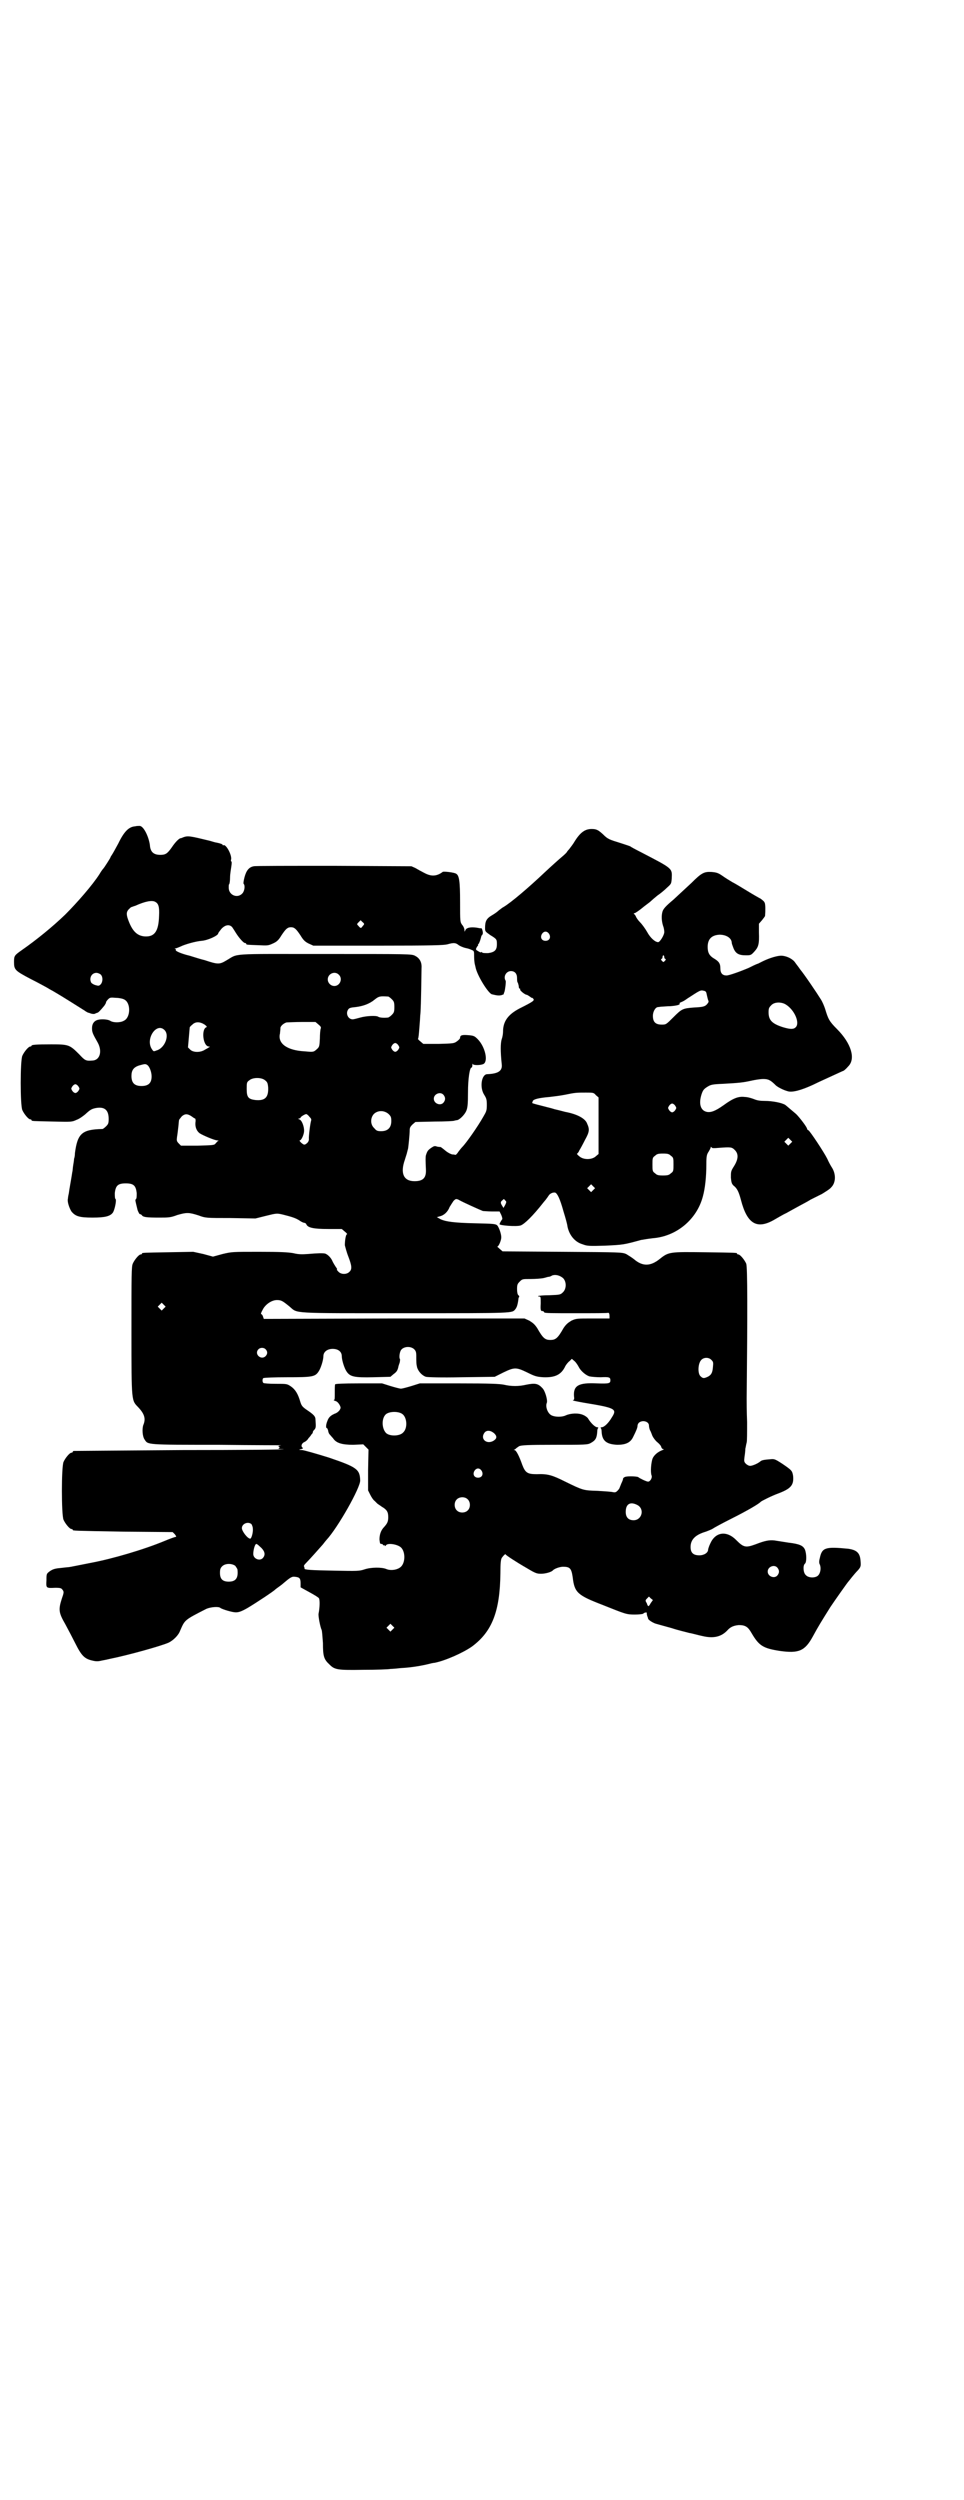 <?xml version="1.0" standalone="no"?>
<!DOCTYPE svg PUBLIC "-//W3C//DTD SVG 20010904//EN"
 "http://www.w3.org/TR/2001/REC-SVG-20010904/DTD/svg10.dtd">
<svg version="1.0" xmlns="http://www.w3.org/2000/svg"
 width="1100pt" height="2850pt" viewBox="0 0 1100 2850"
 preserveAspectRatio="xMidYMid meet">
<g transform="translate(0,2850) scale(0.5,-0.5)"
fill="#000000" stroke="none">
<path d="M308 3816 c-14 -1 -25 -12 -38 -39 -6 -11 -12 -22 -14 -25 -2 -3 -4
-6 -4 -7 0 -1 -14 -23 -16 -25 -1 -1 -5 -6 -9 -13 -16 -25 -51 -65 -78 -92
-29 -28 -66 -58 -99 -81 -17 -12 -18 -13 -18 -27 0 -18 2 -20 38 -39 18 -9 34
-18 36 -19 2 -1 8 -5 14 -8 17 -10 19 -11 73 -45 4 -3 8 -5 9 -5 1 0 3 -1 6
-2 4 -1 8 -1 9 0 2 1 5 2 5 2 2 0 7 5 16 16 2 3 4 6 4 8 0 1 2 4 5 7 4 4 6 4
18 3 7 0 16 -2 19 -4 15 -8 14 -41 -1 -48 -8 -5 -25 -5 -32 0 -5 3 -19 4 -27
2 -9 -2 -14 -9 -14 -19 0 -9 1 -12 13 -33 11 -20 5 -41 -13 -41 -14 -1 -16 0
-29 14 -22 22 -24 23 -64 23 -35 0 -45 -1 -45 -3 0 -1 -1 -2 -3 -2 -4 0 -14
-12 -18 -21 -5 -11 -5 -113 0 -124 4 -9 14 -21 18 -21 2 0 3 -1 3 -2 0 -2 1
-2 49 -3 43 -1 43 -1 54 4 6 2 14 8 19 12 12 11 15 13 26 15 19 3 28 -5 28
-25 0 -10 -1 -12 -6 -17 -3 -3 -7 -6 -8 -6 -47 -1 -57 -10 -63 -55 0 -5 -1
-11 -2 -13 0 -3 -1 -9 -2 -15 -1 -5 -1 -12 -2 -15 -2 -14 -7 -40 -8 -49 -1 -4
-2 -10 -2 -12 -2 -6 3 -21 8 -29 9 -11 18 -14 48 -14 29 0 41 3 47 12 4 7 8
27 6 30 -2 1 -2 7 -2 14 2 17 7 22 25 22 18 0 23 -5 25 -22 0 -7 0 -13 -2 -14
-2 -2 -1 -4 4 -25 2 -5 4 -9 5 -9 1 0 4 -1 5 -3 3 -4 11 -5 39 -5 22 0 26 0
42 6 21 6 26 6 48 -1 16 -6 17 -6 73 -6 l57 -1 24 6 c24 6 25 6 38 3 20 -5 30
-8 39 -14 4 -3 9 -5 11 -5 1 0 3 -1 4 -3 3 -8 16 -11 50 -11 l31 0 7 -6 c4 -3
6 -6 5 -6 -3 0 -5 -15 -5 -25 1 -4 4 -16 8 -26 8 -21 9 -29 2 -35 -6 -6 -19
-6 -25 1 -3 3 -4 5 -3 5 1 0 0 2 -3 6 -2 3 -5 8 -7 12 -3 8 -11 16 -17 18 -4
1 -18 1 -39 -1 -14 -1 -22 -1 -34 2 -12 2 -28 3 -78 3 -61 0 -62 0 -83 -5
l-22 -6 -22 6 -23 5 -56 -1 c-59 -1 -61 -1 -61 -3 0 -1 -1 -2 -3 -2 -4 0 -14
-12 -18 -21 -3 -7 -3 -24 -3 -154 0 -165 0 -157 16 -174 14 -15 17 -26 11 -40
-3 -9 -2 -26 3 -33 8 -12 2 -12 169 -12 84 -1 148 -1 143 -1 -6 -1 -8 -2 -6
-3 3 -2 3 -2 0 -4 -2 -1 1 -2 11 -2 8 -1 -96 -2 -231 -2 -135 -1 -246 -2 -247
-2 -2 0 -3 -1 -3 -2 0 -1 -1 -2 -3 -2 -4 0 -14 -12 -18 -21 -5 -11 -5 -121 0
-132 4 -9 14 -21 18 -21 2 0 3 -1 3 -2 0 -2 1 -2 116 -4 l112 -1 5 -5 c3 -4 4
-6 2 -6 -2 0 -13 -4 -25 -9 -48 -20 -120 -41 -168 -50 -16 -3 -49 -10 -52 -10
-2 0 -10 -1 -19 -2 -12 -1 -17 -3 -23 -7 -8 -6 -8 -6 -8 -21 -1 -18 -1 -18 20
-17 13 0 14 -1 17 -5 3 -4 3 -6 -2 -20 -8 -25 -7 -32 8 -58 7 -13 17 -32 23
-44 14 -28 21 -35 39 -39 8 -2 13 -2 21 0 6 1 15 3 19 4 40 8 116 29 134 37
10 5 22 16 26 27 11 25 9 24 60 50 9 4 28 6 32 2 4 -3 27 -10 35 -10 7 0 13 2
27 10 17 10 61 39 63 42 1 1 4 3 8 6 4 3 7 5 8 6 1 1 6 5 12 10 9 7 12 8 18 7
10 -1 12 -4 12 -15 l0 -9 20 -11 c11 -6 21 -12 22 -14 2 -4 2 -20 -1 -35 -1
-6 4 -31 7 -37 1 -2 2 -16 3 -30 0 -30 2 -37 15 -49 12 -12 18 -13 78 -12 29
0 57 1 61 2 4 0 15 1 24 2 20 1 40 4 58 8 8 2 16 4 19 4 25 5 65 23 85 37 46
34 64 80 65 167 0 24 1 31 3 35 5 7 9 10 9 8 1 -2 22 -16 48 -31 20 -12 23
-13 33 -13 10 0 24 4 27 8 4 4 16 8 23 8 16 0 19 -4 22 -24 4 -35 11 -41 68
-63 53 -21 54 -22 74 -22 9 0 18 1 19 2 1 2 8 4 8 2 0 -1 0 -4 1 -7 1 -3 2 -5
2 -6 0 -3 11 -10 18 -12 4 -1 21 -6 36 -10 15 -5 33 -9 40 -11 7 -1 20 -5 30
-7 25 -6 43 -2 57 13 7 8 15 11 26 12 15 0 21 -4 29 -18 17 -29 26 -35 65 -41
43 -6 57 0 75 33 13 24 20 35 40 67 10 15 39 56 41 58 1 1 4 5 8 10 4 5 10 12
14 16 6 7 7 9 6 20 -1 19 -8 26 -28 29 -52 5 -60 3 -65 -21 -2 -7 -2 -12 0
-15 3 -7 2 -19 -4 -25 -6 -6 -22 -6 -28 1 -6 5 -7 22 -2 26 4 3 4 22 0 32 -4
9 -12 13 -38 16 -12 2 -26 4 -32 5 -11 1 -20 0 -43 -9 -22 -8 -27 -7 -43 9
-22 23 -48 20 -60 -7 -3 -6 -5 -13 -5 -14 0 -7 -9 -13 -20 -13 -14 0 -20 6
-20 19 0 17 11 28 35 35 8 3 15 6 16 7 1 1 21 12 43 23 36 18 63 34 66 38 2 2
26 14 40 19 29 11 36 19 34 40 -2 12 -3 13 -25 28 -17 11 -18 11 -28 10 -13
-1 -19 -2 -22 -5 -6 -5 -18 -10 -23 -10 -3 0 -7 2 -10 5 -4 4 -4 6 -3 15 1 6
2 15 2 19 1 4 2 11 3 14 1 3 1 24 1 47 -1 23 -1 47 -1 54 2 194 2 299 -1 307
-4 9 -14 21 -18 21 -2 0 -3 1 -3 2 0 2 -2 2 -74 3 -79 1 -82 1 -102 -15 -21
-17 -39 -18 -59 -1 -5 4 -13 9 -18 12 -10 4 -11 4 -146 5 l-136 1 -7 6 c-3 3
-6 5 -5 5 3 0 9 14 9 21 0 8 -5 22 -9 27 -4 4 -10 4 -50 5 -49 1 -68 4 -79 9
l-9 5 7 2 c9 2 18 10 22 21 3 5 7 11 9 14 5 5 6 5 11 3 10 -6 53 -25 56 -26 2
0 11 -1 20 -1 l18 0 4 -8 c2 -5 3 -9 2 -10 -1 -1 -6 -9 -6 -11 0 -3 38 -6 48
-3 9 3 29 23 51 51 3 4 7 8 8 10 1 1 3 4 5 7 3 5 10 8 15 7 5 -2 11 -14 19
-43 5 -16 9 -31 9 -34 4 -20 17 -36 35 -41 10 -4 16 -4 51 -3 41 2 42 2 82 13
6 1 18 3 27 4 53 4 100 42 114 95 5 18 8 44 8 74 0 18 1 22 5 28 3 5 5 9 5 10
0 2 0 2 2 0 1 -2 5 -2 16 -1 28 2 30 2 37 -5 9 -9 8 -21 -2 -37 -7 -11 -7 -12
-7 -26 1 -11 2 -14 6 -18 8 -6 12 -14 17 -33 14 -54 36 -67 74 -46 9 5 22 13
29 16 7 4 20 11 29 16 9 5 21 11 27 15 6 3 18 9 26 13 8 5 18 11 21 15 11 11
11 31 1 46 -2 3 -7 12 -10 19 -8 16 -40 64 -43 65 -2 1 -3 2 -3 3 0 4 -17 26
-25 34 -18 15 -21 18 -25 21 -8 5 -30 9 -46 9 -11 0 -18 1 -25 4 -5 2 -15 5
-21 5 -15 2 -27 -3 -49 -19 -17 -12 -28 -17 -38 -15 -14 3 -19 18 -12 40 3 9
5 12 13 17 8 5 11 6 36 7 37 2 46 3 64 7 9 2 21 4 28 4 12 0 17 -3 29 -15 5
-4 16 -10 27 -13 10 -3 30 2 58 15 10 5 19 9 19 9 0 0 11 5 24 11 13 6 24 11
24 11 2 0 7 4 13 11 17 17 7 52 -26 85 -18 18 -20 23 -27 46 -2 6 -6 16 -10
22 -8 13 -37 56 -47 68 -4 6 -9 12 -11 15 -5 8 -18 15 -30 16 -9 1 -29 -5 -45
-13 -2 -1 -6 -3 -10 -5 -4 -1 -14 -6 -22 -10 -19 -8 -44 -17 -50 -17 -9 0 -14
5 -14 16 0 11 -3 16 -15 23 -10 6 -14 13 -14 26 0 18 9 27 27 28 16 0 28 -8
28 -19 0 -1 2 -7 4 -12 5 -12 12 -16 28 -16 11 0 12 0 20 9 9 10 11 17 10 43
l0 20 7 8 c4 5 7 9 7 10 1 11 1 27 -1 30 -1 3 -5 6 -9 9 -4 2 -18 10 -31 18
-13 8 -28 17 -34 20 -5 3 -15 9 -22 14 -10 7 -14 8 -25 9 -17 1 -23 -2 -46
-25 -11 -10 -29 -27 -41 -38 -18 -15 -23 -21 -25 -27 -3 -10 -2 -22 1 -32 2
-5 3 -11 3 -15 0 -7 -10 -23 -14 -23 -7 0 -18 10 -25 23 -4 7 -11 17 -16 22
-5 5 -9 11 -10 14 -1 2 -3 5 -4 5 -1 1 -1 2 1 2 2 0 13 8 19 13 1 1 5 4 9 7 4
3 8 6 10 8 2 2 8 7 14 12 6 4 16 12 22 18 10 9 10 9 11 21 1 24 3 22 -70 60
-12 6 -23 12 -24 13 -1 1 -11 4 -23 8 -26 8 -29 9 -40 20 -11 10 -15 12 -26
12 -15 0 -26 -8 -39 -29 -4 -7 -10 -14 -12 -17 -3 -3 -5 -6 -5 -6 0 -1 -5 -6
-11 -11 -6 -5 -24 -21 -40 -36 -37 -35 -77 -69 -94 -79 -4 -2 -8 -6 -10 -7 -2
-2 -8 -7 -15 -11 -14 -8 -17 -14 -17 -30 0 -8 1 -8 12 -16 15 -9 15 -10 15
-21 0 -13 -5 -18 -20 -20 -6 0 -12 0 -13 1 -2 2 -3 2 -3 1 0 -1 -3 0 -6 2 -7
4 -7 4 -3 11 2 2 3 4 2 4 -1 0 0 1 2 3 1 2 3 7 4 11 1 4 2 8 3 8 1 0 1 2 2 4
0 5 -2 12 -4 12 0 -1 -5 0 -10 1 -14 2 -24 0 -26 -6 -2 -4 -2 -4 -2 1 0 2 -2
8 -5 11 -5 7 -5 7 -5 52 0 48 -2 61 -9 65 -4 3 -30 6 -31 4 -1 -1 -4 -3 -8 -5
-11 -5 -21 -4 -34 3 -6 3 -15 8 -20 11 l-9 4 -177 1 c-97 0 -180 0 -183 -1
-11 -2 -17 -10 -21 -25 -2 -8 -3 -14 -2 -15 4 -4 2 -17 -3 -22 -11 -12 -31 -4
-31 13 0 4 0 8 1 8 1 1 2 8 2 15 0 8 2 19 3 26 1 6 1 11 0 11 -1 0 -1 1 -1 3
4 9 -11 37 -17 34 -1 -1 -2 0 -2 1 0 1 -4 3 -14 5 -2 0 -8 2 -15 4 -45 11 -50
12 -61 8 -2 -1 -4 -2 -6 -2 -4 -1 -12 -9 -20 -21 -10 -14 -14 -17 -26 -17 -16
0 -23 7 -24 23 -3 20 -15 44 -24 43 -2 0 -6 0 -10 -1z m46 -172 c8 -4 10 -12
9 -32 -1 -35 -10 -48 -32 -47 -17 1 -28 11 -37 34 -6 15 -6 21 -1 27 3 3 6 6
7 6 1 0 5 2 9 3 22 10 38 13 45 9z m474 -55 c-4 -6 -5 -6 -10 0 -4 4 -4 4 1 9
l4 4 4 -4 c5 -4 5 -5 1 -9z m-298 -3 c2 -3 6 -9 9 -14 7 -11 17 -22 20 -22 2
0 3 -1 3 -2 0 -2 1 -2 28 -3 21 -1 22 -1 33 4 9 4 13 8 19 18 10 15 14 19 22
19 8 0 12 -4 22 -19 6 -10 10 -14 18 -18 l11 -5 148 0 c126 0 150 1 158 3 14
4 19 4 26 -2 3 -2 10 -5 14 -6 9 -2 9 -2 16 -5 5 -2 5 -3 5 -15 0 -7 1 -14 1
-14 0 -1 1 -5 2 -9 3 -19 30 -62 38 -63 12 -3 16 -3 21 -2 3 1 6 2 6 3 -1 0 0
2 1 4 2 6 4 24 3 26 -6 9 1 22 12 22 9 0 14 -6 14 -16 0 -4 0 -9 2 -11 1 -3 2
-7 2 -9 0 -2 1 -4 2 -4 1 0 2 -1 1 -2 -1 -2 11 -12 15 -12 1 0 4 -2 7 -4 3 -2
5 -4 5 -3 0 1 1 0 3 -2 3 -4 1 -6 -31 -22 -27 -14 -38 -30 -38 -53 0 -4 -1
-12 -3 -17 -3 -10 -3 -28 0 -57 2 -15 -7 -22 -33 -23 -13 0 -18 -30 -7 -47 5
-8 6 -11 6 -23 0 -13 -1 -15 -8 -27 -13 -23 -39 -60 -48 -69 -2 -2 -6 -7 -9
-11 -3 -5 -6 -7 -6 -7 -1 0 -4 1 -8 1 -4 1 -10 4 -16 9 -6 5 -11 9 -12 8 0 0
-3 0 -7 1 -5 2 -7 1 -13 -3 -7 -5 -9 -7 -12 -17 -1 -3 -1 -12 0 -32 1 -19 -6
-27 -26 -27 -25 0 -33 18 -22 49 2 7 5 15 5 17 1 2 1 5 2 7 1 4 4 34 4 44 0 5
2 8 6 12 l7 6 44 1 c24 0 44 1 45 2 1 0 3 1 5 1 6 0 18 12 22 21 3 7 4 15 4
42 0 32 4 57 8 57 1 0 2 2 2 6 0 3 1 4 1 2 1 -3 17 -3 24 0 12 6 4 40 -13 57
-7 7 -9 8 -22 9 -13 1 -18 0 -18 -6 0 -2 -3 -5 -7 -8 -7 -5 -8 -5 -42 -6 l-35
0 -7 6 c-4 3 -6 6 -5 6 1 0 2 11 3 24 1 12 2 26 2 29 1 5 2 32 3 108 1 14 -5
23 -15 28 -8 4 -12 4 -206 4 -223 0 -195 2 -225 -15 -15 -9 -19 -9 -49 1 -9 2
-24 7 -34 10 -21 5 -33 11 -32 13 1 1 0 2 -1 3 -2 0 -2 1 1 1 2 0 6 2 11 4 10
5 35 12 48 13 14 1 38 12 38 17 0 1 3 5 7 10 9 10 19 11 25 4z m723 -15 c5 -8
1 -16 -8 -16 -9 0 -13 8 -8 16 2 3 5 5 8 5 3 0 6 -2 8 -5z m263 -53 c0 -2 1
-4 2 -4 2 -1 2 -2 -1 -5 -3 -3 -3 -3 -6 0 -3 3 -3 4 -1 5 1 0 2 2 2 4 0 2 1 4
2 4 1 0 2 -2 2 -4z m-1286 -40 c5 -5 5 -16 0 -22 -4 -4 -5 -4 -12 -2 -4 1 -9
4 -10 6 -5 10 1 22 12 22 3 0 8 -2 10 -4z m543 0 c10 -9 3 -26 -10 -26 -8 0
-15 7 -15 15 0 13 16 20 25 11z m834 -37 c4 -1 5 -3 6 -9 1 -4 2 -9 3 -12 2
-4 1 -5 -2 -9 -5 -6 -10 -7 -30 -8 -26 -2 -28 -3 -47 -22 -17 -17 -17 -17 -27
-17 -14 0 -20 6 -20 20 0 10 6 20 12 20 2 0 6 1 9 1 3 0 12 1 19 1 13 1 23 3
21 6 -1 1 1 2 3 3 3 1 9 4 14 8 31 20 30 20 39 18z m-721 -13 c1 0 5 -3 8 -6
5 -5 6 -7 6 -18 0 -11 -1 -13 -6 -18 -3 -3 -7 -6 -9 -6 -11 -1 -19 0 -22 2 -4
3 -27 2 -41 -2 -7 -2 -15 -4 -17 -4 -11 0 -17 14 -10 23 2 3 6 4 17 5 16 2 31
7 43 17 10 8 12 8 31 7z m907 -18 c20 -12 33 -42 23 -52 -5 -5 -12 -5 -29 0
-25 8 -33 16 -33 34 0 9 1 11 6 16 7 8 23 8 33 2z m-1326 -46 c4 -3 6 -5 4 -6
-12 -4 -8 -44 6 -44 2 0 3 -1 1 -1 -1 -1 -6 -4 -10 -6 -10 -7 -27 -7 -34 0
l-5 5 2 23 c1 12 2 22 2 23 0 0 2 3 6 6 7 7 17 7 28 0z m260 0 c5 -4 6 -6 5
-9 -1 -2 -2 -13 -2 -23 -1 -18 -1 -19 -8 -25 -6 -5 -6 -6 -26 -4 -41 2 -63 18
-57 41 0 3 1 8 1 11 -1 5 7 12 14 14 3 0 19 1 36 1 l30 0 7 -6z m-352 -12 c13
-12 1 -42 -18 -47 -7 -3 -7 -2 -11 4 -14 23 11 60 29 43z m534 -35 c3 -5 3 -5
0 -10 -2 -3 -5 -5 -7 -5 -2 0 -5 2 -7 5 -3 5 -3 5 0 10 2 3 5 5 7 5 2 0 5 -2
7 -5z m-573 -45 c5 -3 10 -16 10 -26 0 -15 -7 -22 -23 -22 -16 0 -23 7 -23 23
0 13 5 20 18 24 11 3 14 4 18 1z m269 -35 c5 -4 6 -6 7 -16 1 -23 -7 -31 -29
-29 -16 2 -20 6 -20 25 0 14 0 16 6 20 8 7 28 7 36 0z m-426 -14 c3 -5 3 -5 0
-10 -2 -3 -5 -5 -7 -5 -2 0 -5 2 -7 5 -3 5 -3 5 0 10 2 3 5 5 7 5 2 0 5 -2 7
-5z m1181 -20 l6 -5 0 -64 0 -65 -6 -5 c-8 -8 -27 -9 -37 -1 -4 3 -7 6 -6 7 1
0 4 4 5 7 2 3 8 14 13 24 10 18 11 24 5 37 -4 12 -23 22 -50 27 -4 1 -15 4
-24 6 -9 3 -19 5 -22 6 -12 3 -28 7 -29 8 -1 0 0 2 1 5 2 4 14 7 38 9 9 1 25
3 35 5 24 5 27 5 48 5 17 0 18 0 23 -6z m-348 1 c5 -6 5 -12 0 -18 -7 -8 -22
-2 -22 9 0 11 15 17 22 9z m529 -25 c3 -5 3 -5 0 -10 -2 -3 -5 -5 -7 -5 -2 0
-5 2 -7 5 -3 5 -3 5 0 10 2 3 5 5 7 5 2 0 5 -2 7 -5z m-654 -19 c5 -5 6 -7 6
-16 0 -15 -8 -23 -23 -23 -9 0 -11 1 -16 7 -9 8 -9 23 -1 32 9 9 24 9 34 0z
m-450 -5 c4 -3 7 -5 8 -5 1 0 2 -4 1 -9 -1 -11 3 -20 10 -25 8 -5 34 -16 40
-16 3 0 4 -1 2 -1 -2 -1 -4 -4 -6 -6 -3 -4 -6 -4 -41 -5 l-38 0 -5 5 c-5 5 -5
7 -4 15 1 5 2 15 3 23 1 8 1 15 2 16 0 1 3 4 6 8 7 6 13 6 22 0z m269 -1 c4
-4 5 -6 4 -9 -2 -6 -6 -38 -5 -42 0 -3 -1 -6 -4 -9 -6 -5 -7 -5 -14 1 -3 3 -4
5 -3 5 4 0 10 14 10 22 0 10 -5 24 -11 26 -3 1 -3 2 0 2 1 0 3 1 3 2 0 2 10 8
13 8 1 0 5 -3 7 -6z m1098 -61 l-5 -5 -4 4 -5 5 4 4 5 5 4 -4 5 -5 -4 -4z
m-273 -28 c6 -4 6 -6 6 -20 0 -14 0 -16 -6 -20 -4 -4 -7 -5 -18 -5 -11 0 -14
1 -18 5 -6 4 -6 6 -6 20 0 14 0 16 6 20 4 4 7 5 18 5 11 0 14 -1 18 -5z m-177
-78 l-5 -5 -4 4 -5 5 4 4 5 5 4 -4 5 -5 -4 -4z m-201 -24 c3 -2 3 -4 0 -10
l-4 -7 -3 5 c-4 6 -4 9 0 12 4 4 4 4 7 0z m132 -177 c8 -8 8 -24 0 -32 -6 -6
-7 -6 -31 -7 -13 0 -25 -1 -26 -2 0 -1 1 -1 3 -1 3 0 3 -2 3 -16 -1 -15 0 -18
5 -17 0 0 2 -1 3 -3 1 -2 16 -2 73 -2 39 0 72 0 73 1 2 0 3 -3 3 -7 l0 -6 -38
0 c-37 0 -38 0 -49 -5 -8 -5 -12 -8 -18 -17 -13 -23 -18 -27 -30 -27 -12 0
-17 4 -30 27 -6 9 -10 12 -18 17 l-11 5 -298 0 -297 -1 -2 6 c-1 3 -3 5 -4 5
-1 0 0 4 3 9 6 13 21 23 33 23 10 0 13 -2 29 -15 19 -16 -1 -15 265 -15 252 0
242 0 250 9 3 4 5 8 7 22 0 3 1 6 2 6 0 1 0 3 -2 4 -2 2 -3 7 -3 14 0 10 1 12
6 17 6 6 6 6 25 6 11 0 24 1 29 2 5 1 10 3 12 3 2 0 5 1 8 3 8 3 18 0 25 -6z
m-911 -69 l-5 -5 -4 4 -5 5 4 4 5 5 4 -4 5 -5 -4 -4z m572 -94 c3 -3 4 -7 4
-13 0 -16 0 -20 2 -28 3 -9 11 -18 20 -21 4 -1 34 -2 81 -1 l76 1 20 10 c25
12 29 12 54 0 18 -9 22 -10 37 -11 27 -1 41 6 50 25 2 4 7 10 10 12 l5 5 7 -6
c3 -3 7 -9 9 -13 4 -8 15 -18 24 -21 5 -1 16 -2 26 -2 19 1 22 0 22 -7 0 -7
-3 -8 -31 -7 -42 2 -54 -5 -52 -30 1 -6 0 -8 -2 -8 -4 -1 8 -3 24 -6 73 -12
77 -14 64 -34 -7 -12 -17 -22 -23 -22 -2 0 -3 -1 -2 -2 1 0 2 -4 2 -8 1 -21
11 -29 36 -30 19 0 30 5 36 18 7 14 10 21 10 26 0 2 2 6 4 7 8 6 22 2 22 -7 0
-3 1 -7 2 -10 2 -3 4 -9 6 -14 2 -4 7 -11 11 -14 5 -4 9 -9 9 -11 1 -3 3 -5 5
-5 2 0 1 -1 -2 -2 -11 -4 -20 -12 -23 -20 -3 -9 -5 -30 -2 -38 2 -5 -3 -14 -8
-14 -4 0 -20 8 -22 10 -1 2 -23 3 -30 1 -3 -1 -5 -3 -5 -4 0 -2 -2 -7 -4 -11
-2 -5 -4 -10 -4 -10 0 -1 -2 -4 -5 -7 -3 -3 -5 -4 -10 -3 -3 1 -19 2 -35 3
-33 1 -33 1 -74 21 -30 15 -40 18 -65 17 -21 0 -26 3 -33 21 -7 20 -14 34 -18
34 -2 0 -2 1 0 1 2 1 3 2 4 3 1 1 4 3 7 5 6 2 17 3 81 3 69 0 75 0 82 4 11 6
14 11 15 26 0 4 1 8 2 8 1 1 0 2 -2 2 -5 0 -15 10 -21 20 -1 2 -6 6 -11 8 -11
5 -29 4 -40 -1 -8 -4 -24 -4 -32 0 -9 4 -15 20 -11 29 2 6 -4 27 -10 33 -10
11 -17 12 -37 8 -17 -4 -34 -4 -51 0 -10 2 -32 3 -102 3 l-90 0 -19 -6 c-10
-3 -21 -6 -24 -6 -3 0 -14 3 -24 6 l-19 6 -53 0 c-37 0 -53 -1 -54 -2 -1 -1
-1 -10 -1 -19 0 -13 0 -17 -2 -17 -2 0 0 -1 3 -2 4 -1 7 -4 10 -9 3 -6 3 -7 0
-12 -2 -3 -7 -7 -11 -8 -9 -4 -14 -8 -17 -17 -3 -7 -4 -16 -1 -16 1 0 2 -3 3
-6 0 -3 2 -7 3 -8 2 -2 5 -6 8 -9 7 -11 20 -15 46 -15 l23 1 6 -6 6 -6 -1 -47
0 -46 5 -10 c3 -6 7 -12 10 -14 2 -2 5 -5 6 -6 1 -1 6 -4 10 -7 12 -7 15 -12
15 -24 0 -10 -2 -14 -9 -22 -8 -8 -11 -18 -11 -29 1 -8 1 -10 4 -10 2 0 4 -1
4 -2 0 -1 1 -2 2 -1 1 1 2 0 2 -1 0 -2 1 -1 3 1 4 6 28 2 35 -6 9 -10 9 -32 0
-42 -7 -8 -24 -11 -35 -6 -10 4 -34 4 -49 -1 -12 -4 -16 -4 -68 -3 -55 1 -71
2 -69 5 0 1 0 2 -1 4 -1 2 0 4 4 8 8 8 32 35 39 43 3 4 7 9 8 10 26 28 78 120
77 136 -1 25 -7 30 -72 52 -29 9 -57 17 -61 17 -7 0 -8 1 -2 2 4 1 5 2 4 3 -5
3 -3 10 3 13 3 1 8 5 10 9 3 3 6 7 7 9 2 1 3 4 3 5 0 2 2 4 4 6 3 4 3 6 2 22
0 8 -4 12 -22 24 -8 6 -10 8 -13 18 -5 17 -11 27 -21 34 -9 6 -9 6 -35 6 -15
0 -27 1 -28 2 -3 3 -2 10 0 11 1 1 25 2 54 2 58 0 64 1 72 13 5 7 11 26 11 35
0 12 13 19 28 16 9 -2 14 -8 14 -16 0 -9 6 -28 11 -35 8 -12 18 -14 61 -13
l39 1 7 6 c7 5 9 8 11 16 0 2 2 7 3 10 1 4 1 7 1 8 -3 3 -1 18 3 22 7 8 23 8
30 0z m-340 1 c5 -5 5 -11 0 -16 -10 -10 -27 5 -16 16 4 4 12 4 16 0z m1018
-25 c4 -4 4 -6 3 -16 -1 -13 -4 -18 -12 -22 -9 -4 -11 -4 -17 2 -6 7 -5 28 2
36 6 7 18 7 24 0z m-707 -122 c12 -7 14 -33 3 -43 -8 -9 -33 -9 -40 0 -9 11
-9 32 0 41 7 7 27 8 37 2z m211 -45 c7 -7 6 -12 -2 -17 -16 -9 -31 5 -20 19 5
6 14 5 22 -2z m-29 -85 c5 -8 1 -16 -8 -16 -9 0 -13 8 -8 16 2 3 5 5 8 5 3 0
6 -2 8 -5z m-32 -65 c7 -6 7 -19 1 -25 -6 -7 -19 -7 -25 -1 -7 6 -7 19 -1 25
6 7 19 7 25 1z m387 -13 c18 -9 11 -35 -8 -35 -12 0 -18 7 -18 19 0 18 10 24
26 16z m-880 -44 c1 -2 3 -6 3 -10 1 -8 -3 -23 -6 -23 -6 0 -19 17 -19 24 0
10 14 16 22 9z m18 -50 c12 -10 15 -19 8 -27 -7 -8 -22 -2 -22 9 0 10 4 23 7
23 1 0 4 -2 7 -5z m-55 -45 c2 -3 5 -7 5 -9 2 -19 -4 -27 -20 -27 -14 0 -20 6
-20 20 0 8 1 11 5 15 7 7 22 7 30 1z m1237 -4 c5 -6 5 -12 0 -18 -7 -8 -22 -2
-22 9 0 11 15 17 22 9z m-289 -81 c-5 -9 -6 -9 -9 0 -4 6 -3 7 1 11 l4 4 4 -4
5 -4 -5 -7z m-589 -60 l-5 -5 -4 4 -5 5 4 4 5 5 4 -4 5 -5 -4 -4z"/>
</g>
</svg>
